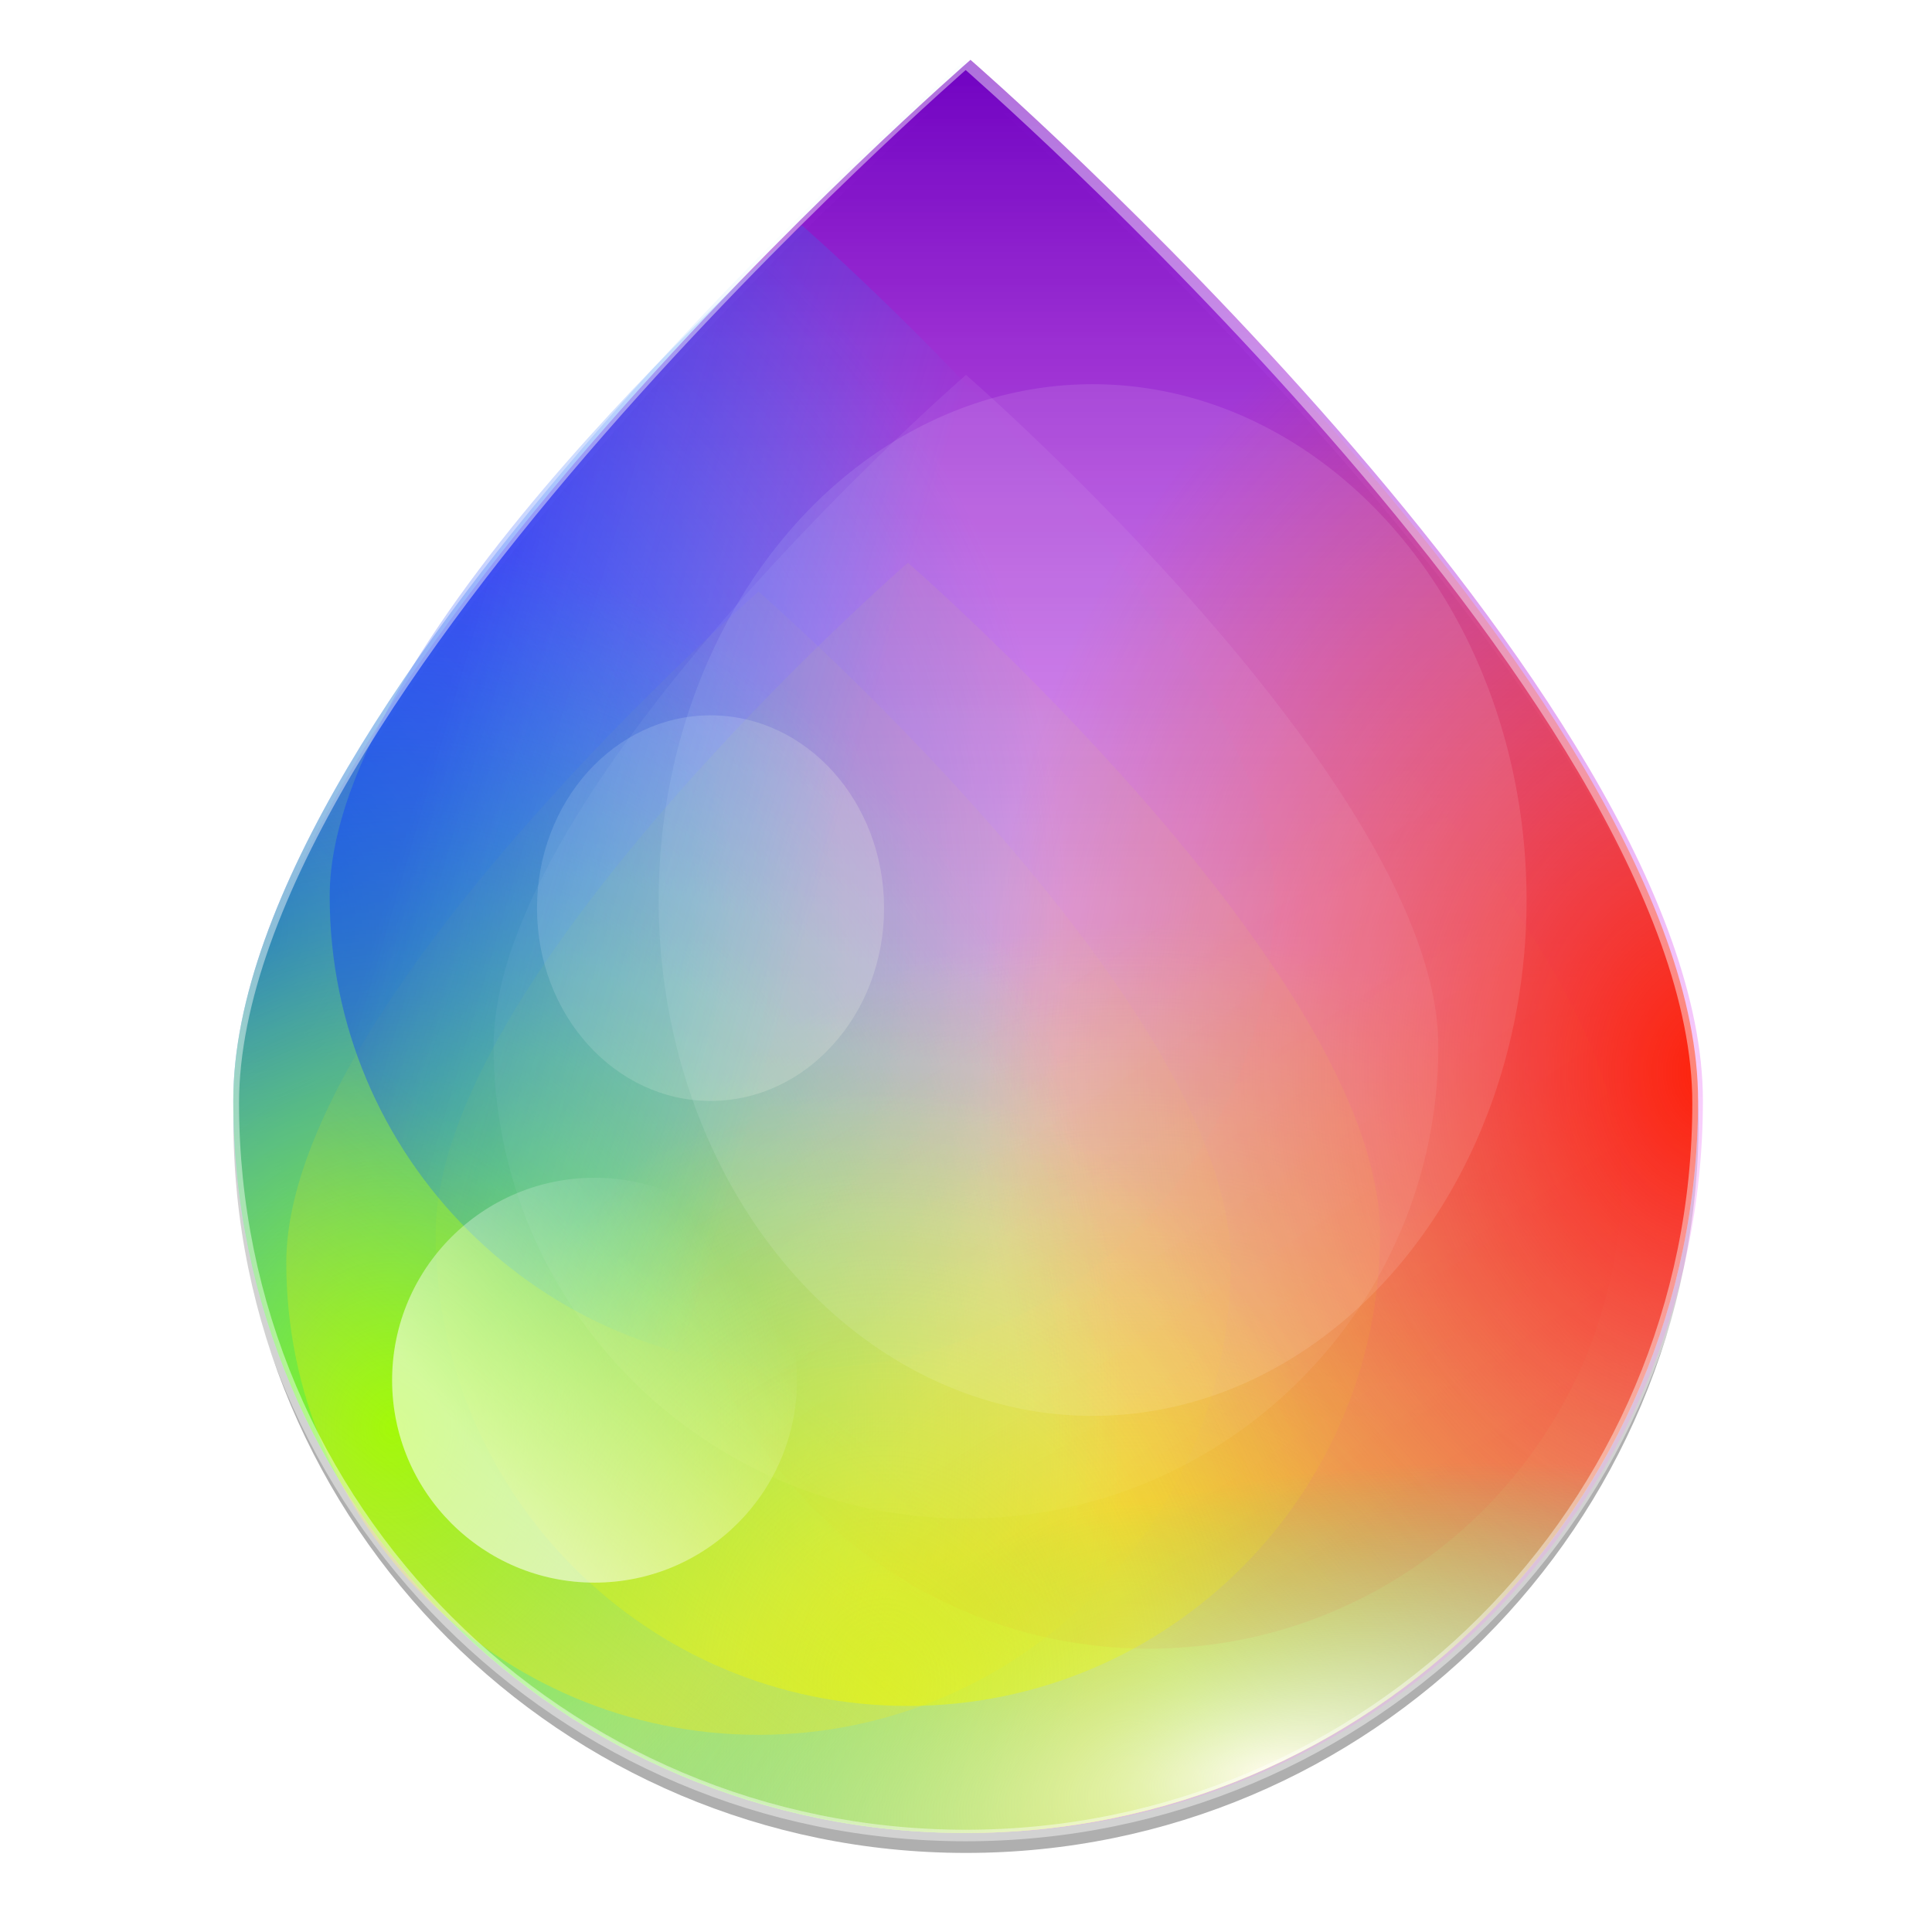<svg xmlns="http://www.w3.org/2000/svg" xmlns:xlink="http://www.w3.org/1999/xlink" height="48" viewBox="0 0 48 48" width="48"><defs><linearGradient id="af"><stop offset="0" stop-color="#fff" stop-opacity=".56"/><stop offset="1" stop-color="#fff" stop-opacity="0"/></linearGradient><linearGradient id="ae"><stop offset="0" stop-color="#0a3bfe"/><stop offset="1" stop-color="#00e0ff" stop-opacity=".021"/></linearGradient><linearGradient id="ad"><stop offset="0" stop-color="#fee90a"/><stop offset="1" stop-color="#fff200" stop-opacity=".098"/></linearGradient><linearGradient id="ab"><stop offset="0" stop-color="#fff" stop-opacity=".895"/><stop offset="1" stop-color="#4ceb96" stop-opacity="0"/></linearGradient><linearGradient id="aa"><stop offset="0" stop-color="#7ffe0a"/><stop offset="1" stop-color="#4ceb96" stop-opacity="0"/></linearGradient><linearGradient id="W"><stop offset="0" stop-color="#ff0012"/><stop offset="1" stop-color="#fff800" stop-opacity="0"/></linearGradient><linearGradient id="Y"><stop offset="0" stop-color="#fe210a"/><stop offset="1" stop-color="#f23500" stop-opacity="0"/></linearGradient><linearGradient id="Z"><stop offset="0" stop-color="#fedb0a"/><stop offset="1" stop-color="#d6f200" stop-opacity="0"/></linearGradient><linearGradient id="X"><stop offset="0" stop-color="#0a39fe"/><stop offset="1" stop-color="#0075f2" stop-opacity=".026"/></linearGradient><linearGradient id="V"><stop offset="0" stop-color="#7400c1"/><stop offset="1" stop-color="#fd27ff" stop-opacity=".204"/></linearGradient><linearGradient id="S"><stop offset="0" stop-color="#fff" stop-opacity=".183"/><stop offset="1" stop-color="#fff" stop-opacity="0"/></linearGradient><linearGradient id="R"><stop offset="0" stop-opacity=".047"/><stop offset="1" stop-opacity=".266"/></linearGradient><linearGradient id="N"><stop offset="0" stop-color="#fff"/><stop offset="1" stop-color="#fff" stop-opacity="0"/></linearGradient><linearGradient id="B"><stop offset="0" stop-color="#a7a7a7"/><stop offset="1" stop-color="#2a2a2a"/></linearGradient><linearGradient id="A"><stop offset="0" stop-color="#111"/><stop offset=".436" stop-color="#494949"/><stop offset="1" stop-color="#939393"/></linearGradient><linearGradient id="t"><stop offset="0" stop-color="#c0f5a5"/><stop offset="1" stop-color="#f7f7f9"/></linearGradient><linearGradient id="s"><stop offset="0"/><stop offset="1" stop-color="#3e383e"/></linearGradient><linearGradient id="r"><stop offset="0" stop-color="#ff9a00"/><stop offset="1" stop-color="#fdca00"/></linearGradient><linearGradient id="q"><stop offset="0" stop-color="#adcff7"/><stop offset="1" stop-color="#efefff"/></linearGradient><linearGradient id="p"><stop offset="0" stop-color="#c6bede"/><stop offset="1" stop-color="#f7e7ff"/></linearGradient><linearGradient id="n"><stop offset="0" stop-color="#a69fc6"/><stop offset="1" stop-color="#fffbff"/></linearGradient><linearGradient id="o"><stop offset="0" stop-color="#5228ad"/><stop offset=".696" stop-color="#4f28a7"/><stop offset=".849" stop-color="#4b289f"/><stop offset="1" stop-color="#4a289c"/></linearGradient><linearGradient id="m"><stop offset="0" stop-color="#fff"/><stop offset=".714" stop-color="#fff"/><stop offset="1"/></linearGradient><linearGradient id="l"><stop offset="0"/><stop offset="1" stop-color="#211821"/></linearGradient><linearGradient id="k"><stop offset="0" stop-color="#ded3d6"/><stop offset="1" stop-color="#f7ebef"/></linearGradient><linearGradient id="j"><stop offset="0" stop-color="#ded3d6"/><stop offset="1" stop-color="#efebef"/></linearGradient><linearGradient id="g"><stop offset="0" stop-color="#ffe7f7"/><stop offset="1" stop-color="#ffc3ef"/></linearGradient><linearGradient id="i"><stop offset="0" stop-color="#943410"/><stop offset="1" stop-color="#dc7952"/></linearGradient><linearGradient id="h"><stop offset="0" stop-color="#a53810"/><stop offset="1" stop-color="#e75911"/></linearGradient><linearGradient id="f"><stop offset="0" stop-color="#c16d16"/><stop offset="1" stop-color="#ff8e31"/></linearGradient><linearGradient id="e"><stop offset="0" stop-color="#92948f" stop-opacity="0"/><stop offset=".428" stop-color="#9b9e98"/><stop offset="1" stop-color="#939690" stop-opacity="0"/></linearGradient><linearGradient id="d"><stop offset="0" stop-color="#fff" stop-opacity="0"/><stop offset=".459" stop-color="#fff"/><stop offset="1" stop-color="#fff" stop-opacity="0"/></linearGradient><linearGradient id="c"><stop offset="0"/><stop offset=".061" stop-color="#1a1a1a"/><stop offset=".165" stop-color="#333"/><stop offset=".554" stop-color="#4d4d4d"/><stop offset="1" stop-color="#999"/></linearGradient><linearGradient id="b"><stop offset="0" stop-color="#1a1a1a"/><stop offset="1" stop-color="gray"/></linearGradient><linearGradient id="a"><stop offset="0" stop-color="#333"/><stop offset="1" stop-color="#e0e0dd" stop-opacity="0"/></linearGradient><linearGradient id="u"><stop offset="0" stop-color="#2a2a2a"/><stop offset="1" stop-color="#1a1a1a"/></linearGradient><linearGradient id="v"><stop offset="0" stop-color="#c7cbc4"/><stop offset=".198" stop-color="#828480"/><stop offset=".635" stop-color="#fff"/><stop offset="1" stop-color="#c1c4be"/></linearGradient><linearGradient id="w"><stop offset="0" stop-color="gray"/><stop offset="1" stop-color="#101010"/></linearGradient><linearGradient id="x"><stop offset="0" stop-color="#010101"/><stop offset="1" stop-color="#101213"/></linearGradient><linearGradient id="y"><stop offset="0" stop-color="#d7d9d5"/><stop offset="1" stop-color="#fff"/></linearGradient><linearGradient id="z"><stop offset="0" stop-color="#fff"/><stop offset="1" stop-color="#b3b3b3"/></linearGradient><linearGradient id="C"><stop offset="0"/><stop offset="1" stop-opacity="0"/></linearGradient><linearGradient id="D"><stop offset="0" stop-color="#ed5012"/><stop offset="1" stop-color="#bc3f0e"/></linearGradient><radialGradient id="E" gradientUnits="userSpaceOnUse" cy="9.81" cx="-514.13" gradientTransform="translate(338.17 67.963) scale(.542)" r="145.95"><stop offset="0" stop-color="#ed8246"/><stop offset=".683" stop-color="#ee6d2e"/><stop offset=".701" stop-color="#ef783d"/><stop offset="1" stop-color="#f07f48"/></radialGradient><linearGradient id="F"><stop offset="0" stop-color="#e55016"/><stop offset="1" stop-color="#c44c1c"/></linearGradient><linearGradient id="G"><stop offset="0" stop-color="#ed9666"/><stop offset="1" stop-color="#ed9666" stop-opacity="0"/></linearGradient><linearGradient id="H"><stop offset="0" stop-color="#d64912"/><stop offset="1" stop-color="#d64912" stop-opacity="0"/></linearGradient><linearGradient id="I"><stop offset="0" stop-color="#e89c59"/><stop offset="1" stop-color="#e89c59" stop-opacity="0"/></linearGradient><linearGradient id="J"><stop offset="0" stop-color="#520"/><stop offset="1" stop-color="#520" stop-opacity="0"/></linearGradient><linearGradient id="K"><stop offset="0" stop-color="#f07e51"/><stop offset="1" stop-color="#ec5d24"/></linearGradient><linearGradient id="L"><stop offset="0" stop-color="#ef7545"/><stop offset="1" stop-color="#eb5114"/></linearGradient><linearGradient id="M"><stop offset="0" stop-color="#612d15"/><stop offset="1" stop-color="#8a3f1e" stop-opacity="0"/></linearGradient><linearGradient id="O"><stop offset="0" stop-color="#e1e1e1"/><stop offset="1" stop-color="#fff"/></linearGradient><radialGradient id="P" gradientUnits="userSpaceOnUse" cy="9.81" cx="-514.13" gradientTransform="translate(338.17 67.963) scale(.542)" r="145.95"><stop offset="0" stop-color="#ed8347"/><stop offset="1" stop-color="#e85913"/></radialGradient><linearGradient id="Q"><stop offset="0" stop-color="#de4814"/><stop offset="1" stop-color="#ff6000"/></linearGradient><linearGradient id="T"><stop offset="0" stop-color="#787878"/><stop offset=".35" stop-color="#bebebe"/><stop offset=".494" stop-color="#c8c8c8"/><stop offset=".589" stop-color="#e6e6e6"/><stop offset="1" stop-color="#8c8c8c"/></linearGradient><linearGradient id="U"><stop offset="0" stop-color="#464646"/><stop offset=".35" stop-color="#8c8c8c"/><stop offset=".51" stop-color="#969696"/><stop offset=".62" stop-color="#aaa"/><stop offset="1" stop-color="#646464"/></linearGradient><filter id="an" x="-.233" width="1.466" y="-.21" height="1.42" color-interpolation-filters="sRGB"><feGaussianBlur stdDeviation=".874"/></filter><linearGradient xlink:href="#V" id="ah" x1="24.125" y1="4.45" x2="24.125" y2="39.45" gradientUnits="userSpaceOnUse" gradientTransform="matrix(1 0 0 1 .133 -3.69)"/><filter id="ao" x="-.163" width="1.326" y="-.135" height="1.27" color-interpolation-filters="sRGB"><feGaussianBlur stdDeviation="1.665"/></filter><filter id="ar" x="-.013" width="1.027" y="-.011" height="1.022" color-interpolation-filters="sRGB"><feGaussianBlur stdDeviation=".135"/></filter><linearGradient xlink:href="#W" id="aq" x1="34.625" y1="39.5" x2="25.25" y2="25" gradientUnits="userSpaceOnUse"/><linearGradient id="ac"><stop offset="0" stop-color="#ecf900"/><stop offset="1" stop-color="#f7ff00" stop-opacity=".098"/></linearGradient><radialGradient xlink:href="#X" id="ai" cx="5.854" cy="26.787" fx="5.854" fy="26.787" r="19" gradientTransform="matrix(1.138 0 0 1.21 -1.655 -9.415)" gradientUnits="userSpaceOnUse"/><radialGradient xlink:href="#Y" id="ak" cx="43.375" cy="29.885" fx="43.375" fy="29.885" r="19" gradientTransform="matrix(1 0 0 1.21 .008 -9.415)" gradientUnits="userSpaceOnUse"/><radialGradient xlink:href="#Z" id="aj" cx="28.25" cy="45.684" fx="28.25" fy="45.684" r="19" gradientTransform="matrix(1 0 0 1.21 .008 -9.415)" gradientUnits="userSpaceOnUse"/><radialGradient xlink:href="#aa" id="al" gradientUnits="userSpaceOnUse" gradientTransform="matrix(1 0 0 1.21 .008 -9.415)" cx="9.125" cy="37.526" fx="9.125" fy="37.526" r="19"/><radialGradient xlink:href="#ab" id="am" gradientUnits="userSpaceOnUse" gradientTransform="matrix(.943 -.157 .065 .389 -1.074 31.96)" cx="31.901" cy="46.007" fx="31.901" fy="46.007" r="19"/><radialGradient xlink:href="#ac" id="ap" cx="21.375" cy="35.751" fx="21.375" fy="35.751" r="12.9" gradientTransform="matrix(1 0 0 1.2 .508 -.265)" gradientUnits="userSpaceOnUse"/><linearGradient xlink:href="#ad" id="as" gradientUnits="userSpaceOnUse" gradientTransform="matrix(1 0 0 1 -9.114 2.007)" x1="21.376" y1="40.501" x2="27.75" y2="32.25"/><filter id="ag" x="-.027" width="1.053" y="-.022" height="1.044" color-interpolation-filters="sRGB"><feGaussianBlur stdDeviation=".42"/></filter><linearGradient xlink:href="#ae" id="at" gradientUnits="userSpaceOnUse" gradientTransform="matrix(1 0 0 1 -7.989 -7.493)" x1="18.875" y1="23.245" x2="29.125" y2="26.248"/><linearGradient xlink:href="#af" id="au" x1="11.871" y1="37.629" x2="16.748" y2="33.753" gradientUnits="userSpaceOnUse" gradientTransform="matrix(1.312 0 0 1.312 -3.497 -11.833)"/></defs><g transform="matrix(.958 0 0 .958 1 1)" color="#000" stroke-linecap="round"><path d="M43 31.7c0 10.493-8.507 19-19 19s-19-8.507-19-19 19-27 19-27 19 16.507 19 27z" style="isolation:auto;mix-blend-mode:normal;marker:none" transform="matrix(1 0 0 1 .008 -3.69)" overflow="visible" fill="#030303" fill-opacity=".314" stroke-width=".099" filter="url(#ag)" enable-background="accumulate"/><path style="isolation:auto;mix-blend-mode:normal;marker:none" d="M42.994 27.499c0 10.49-8.504 18.994-18.994 18.994S5.006 37.989 5.006 27.499 24 .508 24 .508s18.994 16.5 18.994 26.99z" overflow="visible" fill="#fff" fill-opacity=".733" stroke-width=".099" enable-background="accumulate"/><path d="M43.119 27.499c0 10.49-8.504 18.994-18.994 18.994S5.131 37.989 5.131 27.499 24.125.508 24.125.508s18.994 16.5 18.994 26.99z" style="isolation:auto;mix-blend-mode:normal;marker:none" overflow="visible" fill="url(#ah)" stroke-width=".099" enable-background="accumulate"/><path style="isolation:auto;mix-blend-mode:normal;marker:none" d="M42.994 27.499c0 10.49-8.504 18.994-18.994 18.994S5.006 37.989 5.006 27.499 24 .508 24 .508s18.994 16.5 18.994 26.99z" overflow="visible" fill="url(#ai)" stroke-width=".099" enable-background="accumulate"/><path d="M42.994 27.499c0 10.49-8.504 18.994-18.994 18.994S5.006 37.989 5.006 27.499 24 .508 24 .508s18.994 16.5 18.994 26.99z" style="isolation:auto;mix-blend-mode:normal;marker:none" overflow="visible" fill="url(#aj)" stroke-width=".099" enable-background="accumulate"/><path style="isolation:auto;mix-blend-mode:normal;marker:none" d="M42.994 27.499c0 10.49-8.504 18.994-18.994 18.994S5.006 37.989 5.006 27.499 24 .508 24 .508s18.994 16.5 18.994 26.99z" overflow="visible" fill="url(#ak)" stroke-width=".099" enable-background="accumulate"/><path d="M42.994 27.499c0 10.49-8.504 18.994-18.994 18.994S5.006 37.989 5.006 27.499 24 .508 24 .508s18.994 16.5 18.994 26.99z" style="isolation:auto;mix-blend-mode:normal;marker:none" overflow="visible" fill="url(#al)" stroke-width=".099" enable-background="accumulate"/><path style="isolation:auto;mix-blend-mode:normal;marker:none" d="M42.994 27.499c0 10.49-8.504 18.994-18.994 18.994S5.006 37.989 5.006 27.499 24 .508 24 .508s18.994 16.5 18.994 26.99z" overflow="visible" fill="url(#am)" stroke-width=".099" enable-background="accumulate"/><ellipse transform="matrix(1 0 0 1 .008 -.492)" ry="5" rx="4.5" cy="23" cx="17.375" style="isolation:auto;mix-blend-mode:normal;marker:none" overflow="visible" fill="#fff" fill-opacity=".188" stroke-width=".099" filter="url(#an)" enable-background="accumulate"/><path transform="matrix(1 0 0 1 .008 -.492)" d="M36.25 26.579c0 6.765-5.485 12.25-12.25 12.25s-12.25-5.485-12.25-12.25C11.75 19.813 24 9.17 24 9.17S36.25 19.813 36.25 26.58z" style="isolation:auto;mix-blend-mode:normal;marker:none" overflow="visible" opacity=".355" fill="#fff" fill-opacity=".503" stroke-width=".099" filter="url(#ao)" enable-background="accumulate"/><path d="M34.746 30.952c0 6.763-5.482 12.246-12.245 12.246-6.764 0-12.246-5.483-12.246-12.246 0-6.764 12.246-17.402 12.246-17.402s12.245 10.638 12.245 17.402z" style="isolation:auto;mix-blend-mode:normal;marker:none" overflow="visible" opacity=".543" fill="url(#ap)" stroke-width=".099" enable-background="accumulate"/><path transform="matrix(1 0 0 1 .008 -.492)" style="isolation:auto;mix-blend-mode:normal;marker:none" d="M41 29.954c0 6.765-5.485 12.25-12.25 12.25S16.5 36.719 16.5 29.954c0-6.766 12.25-17.408 12.25-17.408S41 23.188 41 29.954z" overflow="visible" opacity=".218" fill="url(#aq)" stroke-width=".099" filter="url(#ar)" enable-background="accumulate"/><path d="M30.873 31.701c0 6.764-5.483 12.246-12.246 12.246-6.763 0-12.246-5.482-12.246-12.246 0-6.763 12.246-17.402 12.246-17.402s12.246 10.64 12.246 17.402z" style="isolation:auto;mix-blend-mode:normal;marker:none" overflow="visible" opacity=".399" fill="url(#as)" stroke-width=".099" enable-background="accumulate"/><ellipse ry="13.378" rx="11.254" cy="22.298" cx="27.292" style="isolation:auto;mix-blend-mode:normal;marker:none" overflow="visible" fill="#fff" fill-opacity=".105" stroke-width=".099" enable-background="accumulate"/><path style="isolation:auto;mix-blend-mode:normal;marker:none" d="M31.998 22.201c0 6.764-5.483 12.246-12.246 12.246-6.763 0-12.246-5.482-12.246-12.246C7.506 15.438 19.752 4.8 19.752 4.8s12.246 10.64 12.246 17.402z" overflow="visible" opacity=".399" fill="url(#at)" stroke-width=".099" enable-background="accumulate"/><circle style="isolation:auto;mix-blend-mode:normal;marker:none" cx="14.375" cy="34.75" r="5.25" overflow="visible" fill="url(#au)" stroke-width=".099" enable-background="accumulate"/><path d="M42.994 27.565c0 10.49-8.504 18.993-18.994 18.993S5.006 38.055 5.006 27.565C5.006 17.075 24 .574 24 .574s18.994 16.5 18.994 26.99z" style="isolation:auto;mix-blend-mode:normal;marker:none" overflow="visible" fill="none" stroke="#fff" stroke-width=".299" stroke-opacity=".44" enable-background="accumulate"/></g></svg>